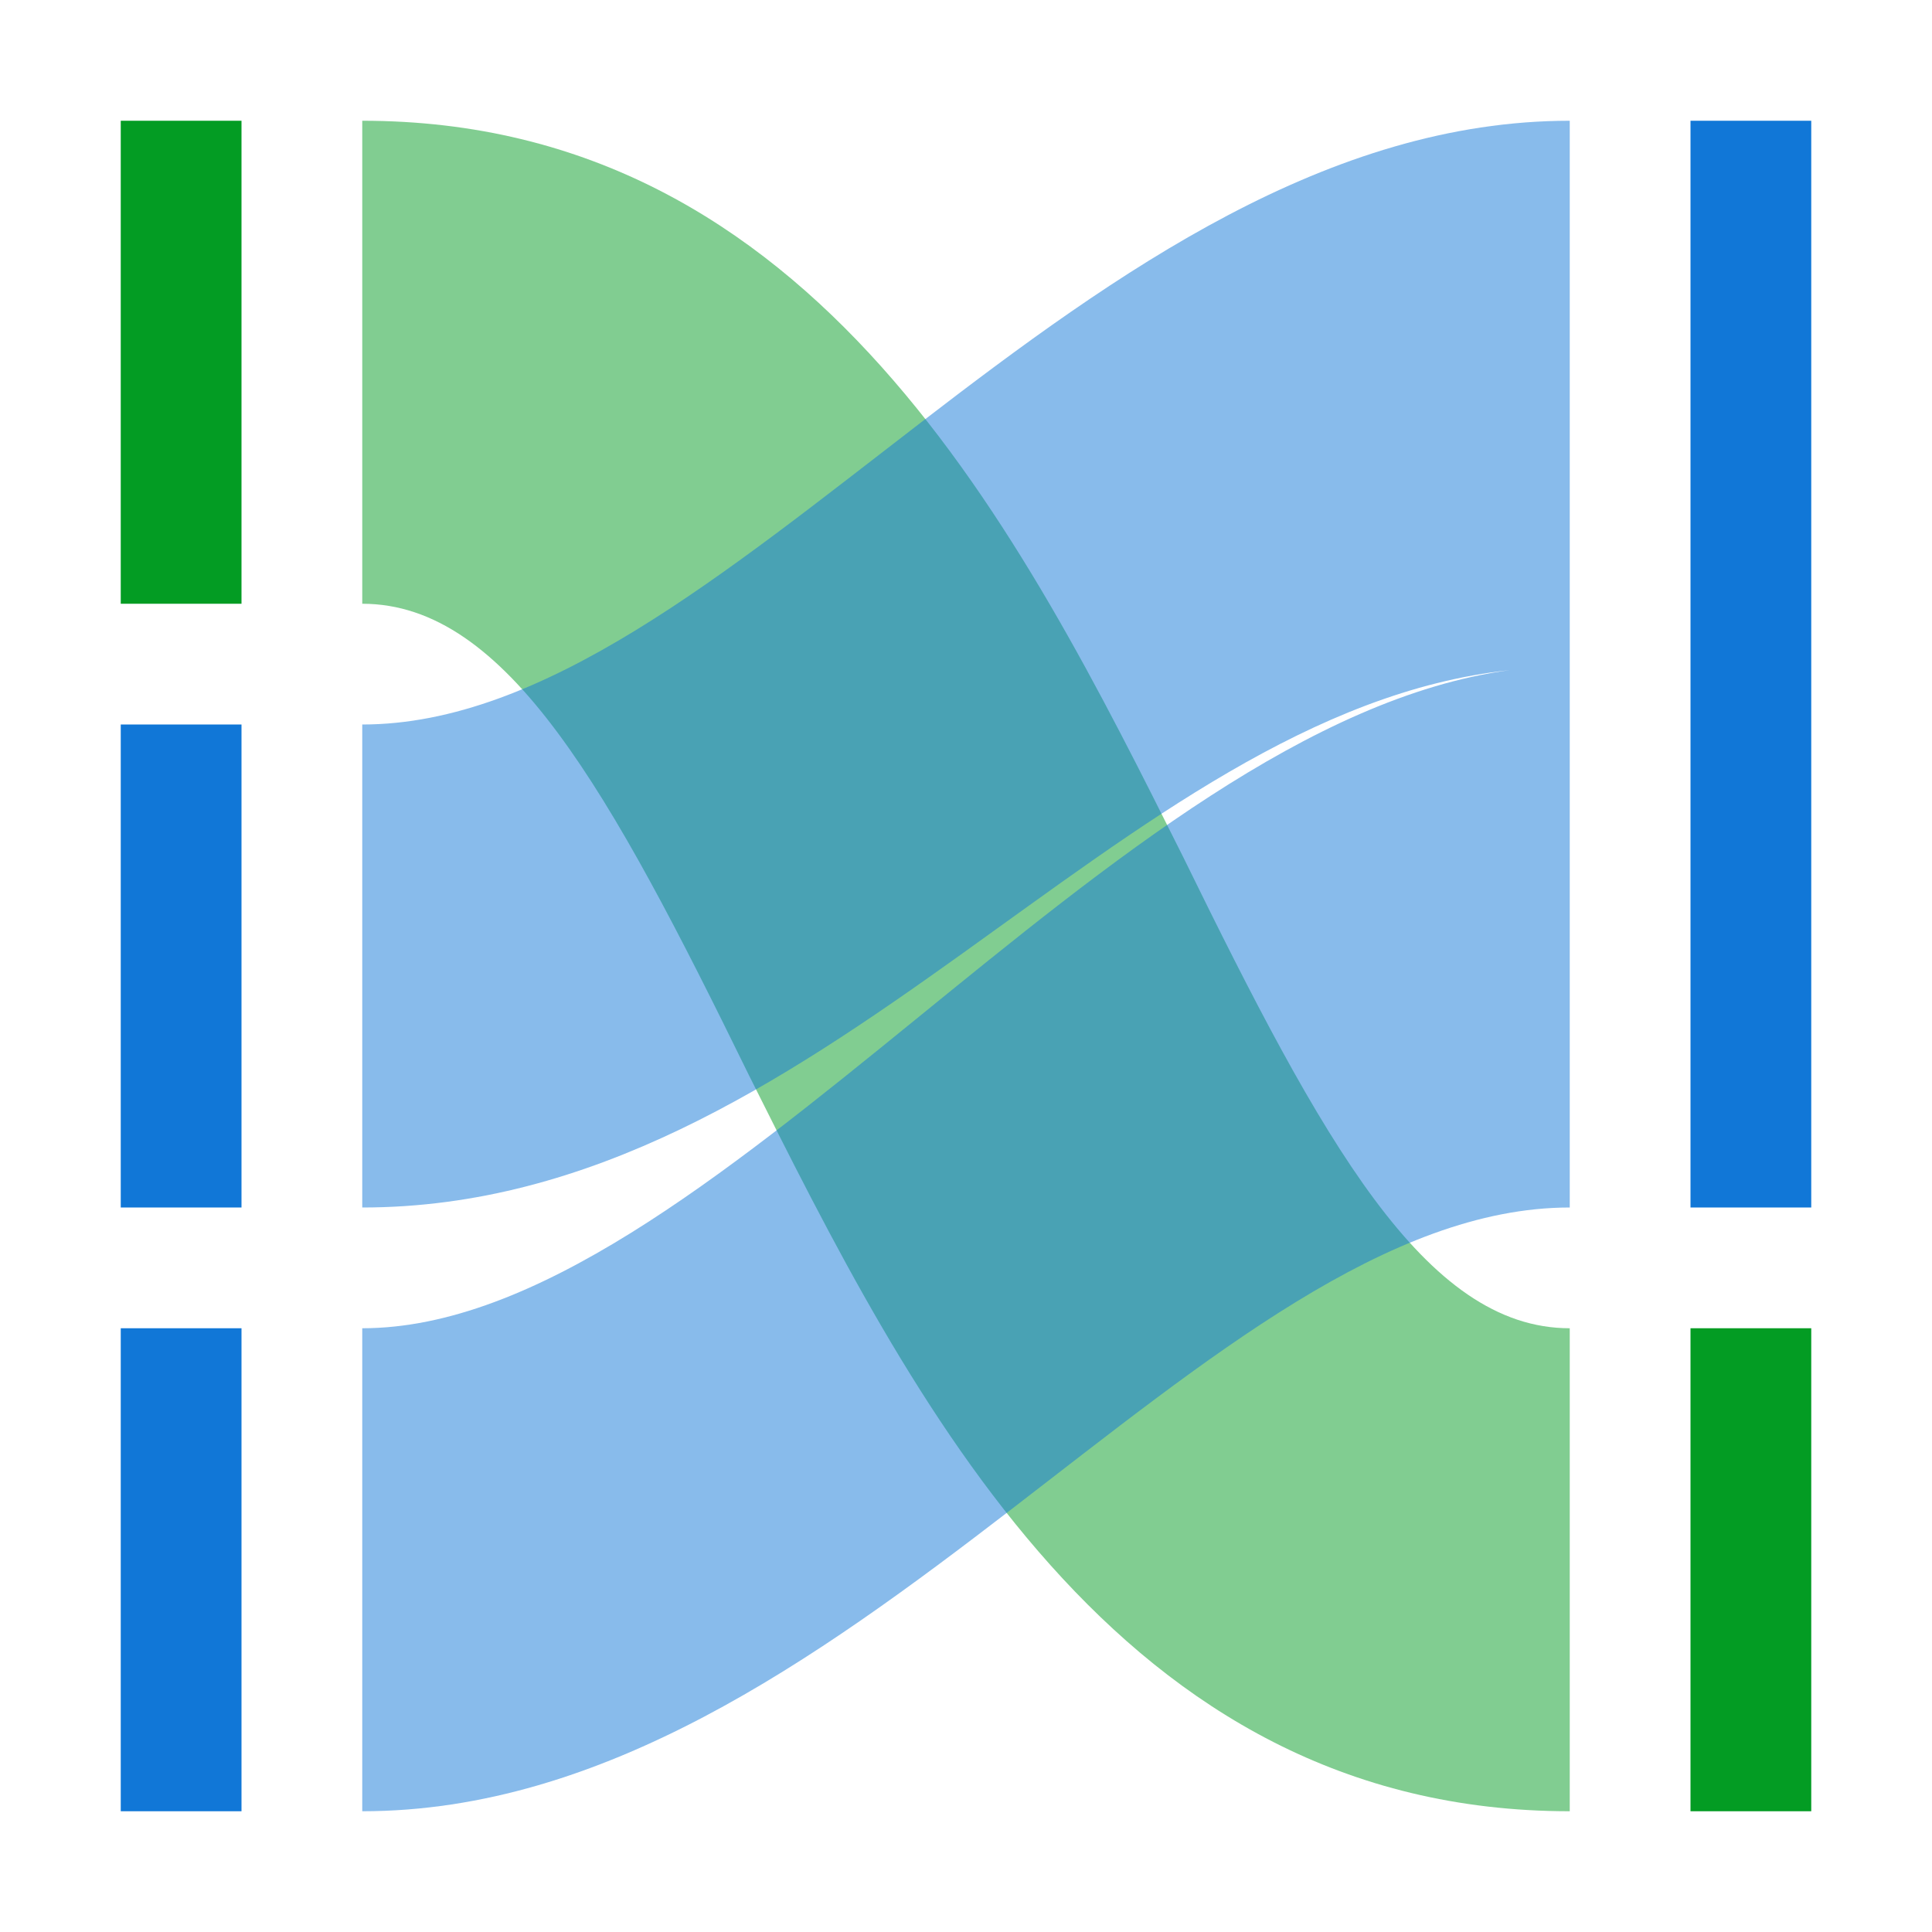 <?xml version="1.0" encoding="utf-8"?>
<!-- Generator: Adobe Illustrator 24.3.0, SVG Export Plug-In . SVG Version: 6.00 Build 0)  -->
<svg version="1.1" id="Layer_1" xmlns="http://www.w3.org/2000/svg" xmlns:xlink="http://www.w3.org/1999/xlink" x="0px" y="0px"
	 viewBox="0 0 32 32" style="enable-background:new 0 0 32 32;" xml:space="preserve">
<style type="text/css">
	.Blue{fill:#1177D7;}
	.Black{fill:#727272;}
	.Red{fill:#D11C1C;}
	.Green{fill:#039C23;}
	.Yellow{fill:#FFB115;}
	.st0{opacity:0.5;}
	.st1{fill:#FFFFFF;}
</style>
<g class="st0">
	<path class="Green" d="M26,22c-2.4,0-4.1-3.1-6.4-7.8C16.9,8.8,13.5,2,6,2v8c2.4,0,4.1,3.1,6.4,7.8C15.1,23.2,18.5,30,26,30V22z"/>
</g>
<rect x="2" y="2" class="Green" width="2" height="8"/>
<rect x="2" y="12" class="Blue" width="2" height="8"/>
<rect x="2" y="22" class="Blue" width="2" height="8"/>
<rect x="28" y="2" class="Blue" width="2" height="18"/>
<rect x="28" y="22" class="Green" width="2" height="8"/>
<g class="st0">
	<path class="Blue" d="M6,12c0,2,0,8,0,8c7.6,0,12.5-8.2,19-8.9C18.4,12,11.7,22,6,22c0,2,0,8,0,8c8,0,14-10,20-10c0-4,0-16,0-18
		C18,2,12,12,6,12z"/>
</g>
</svg>
